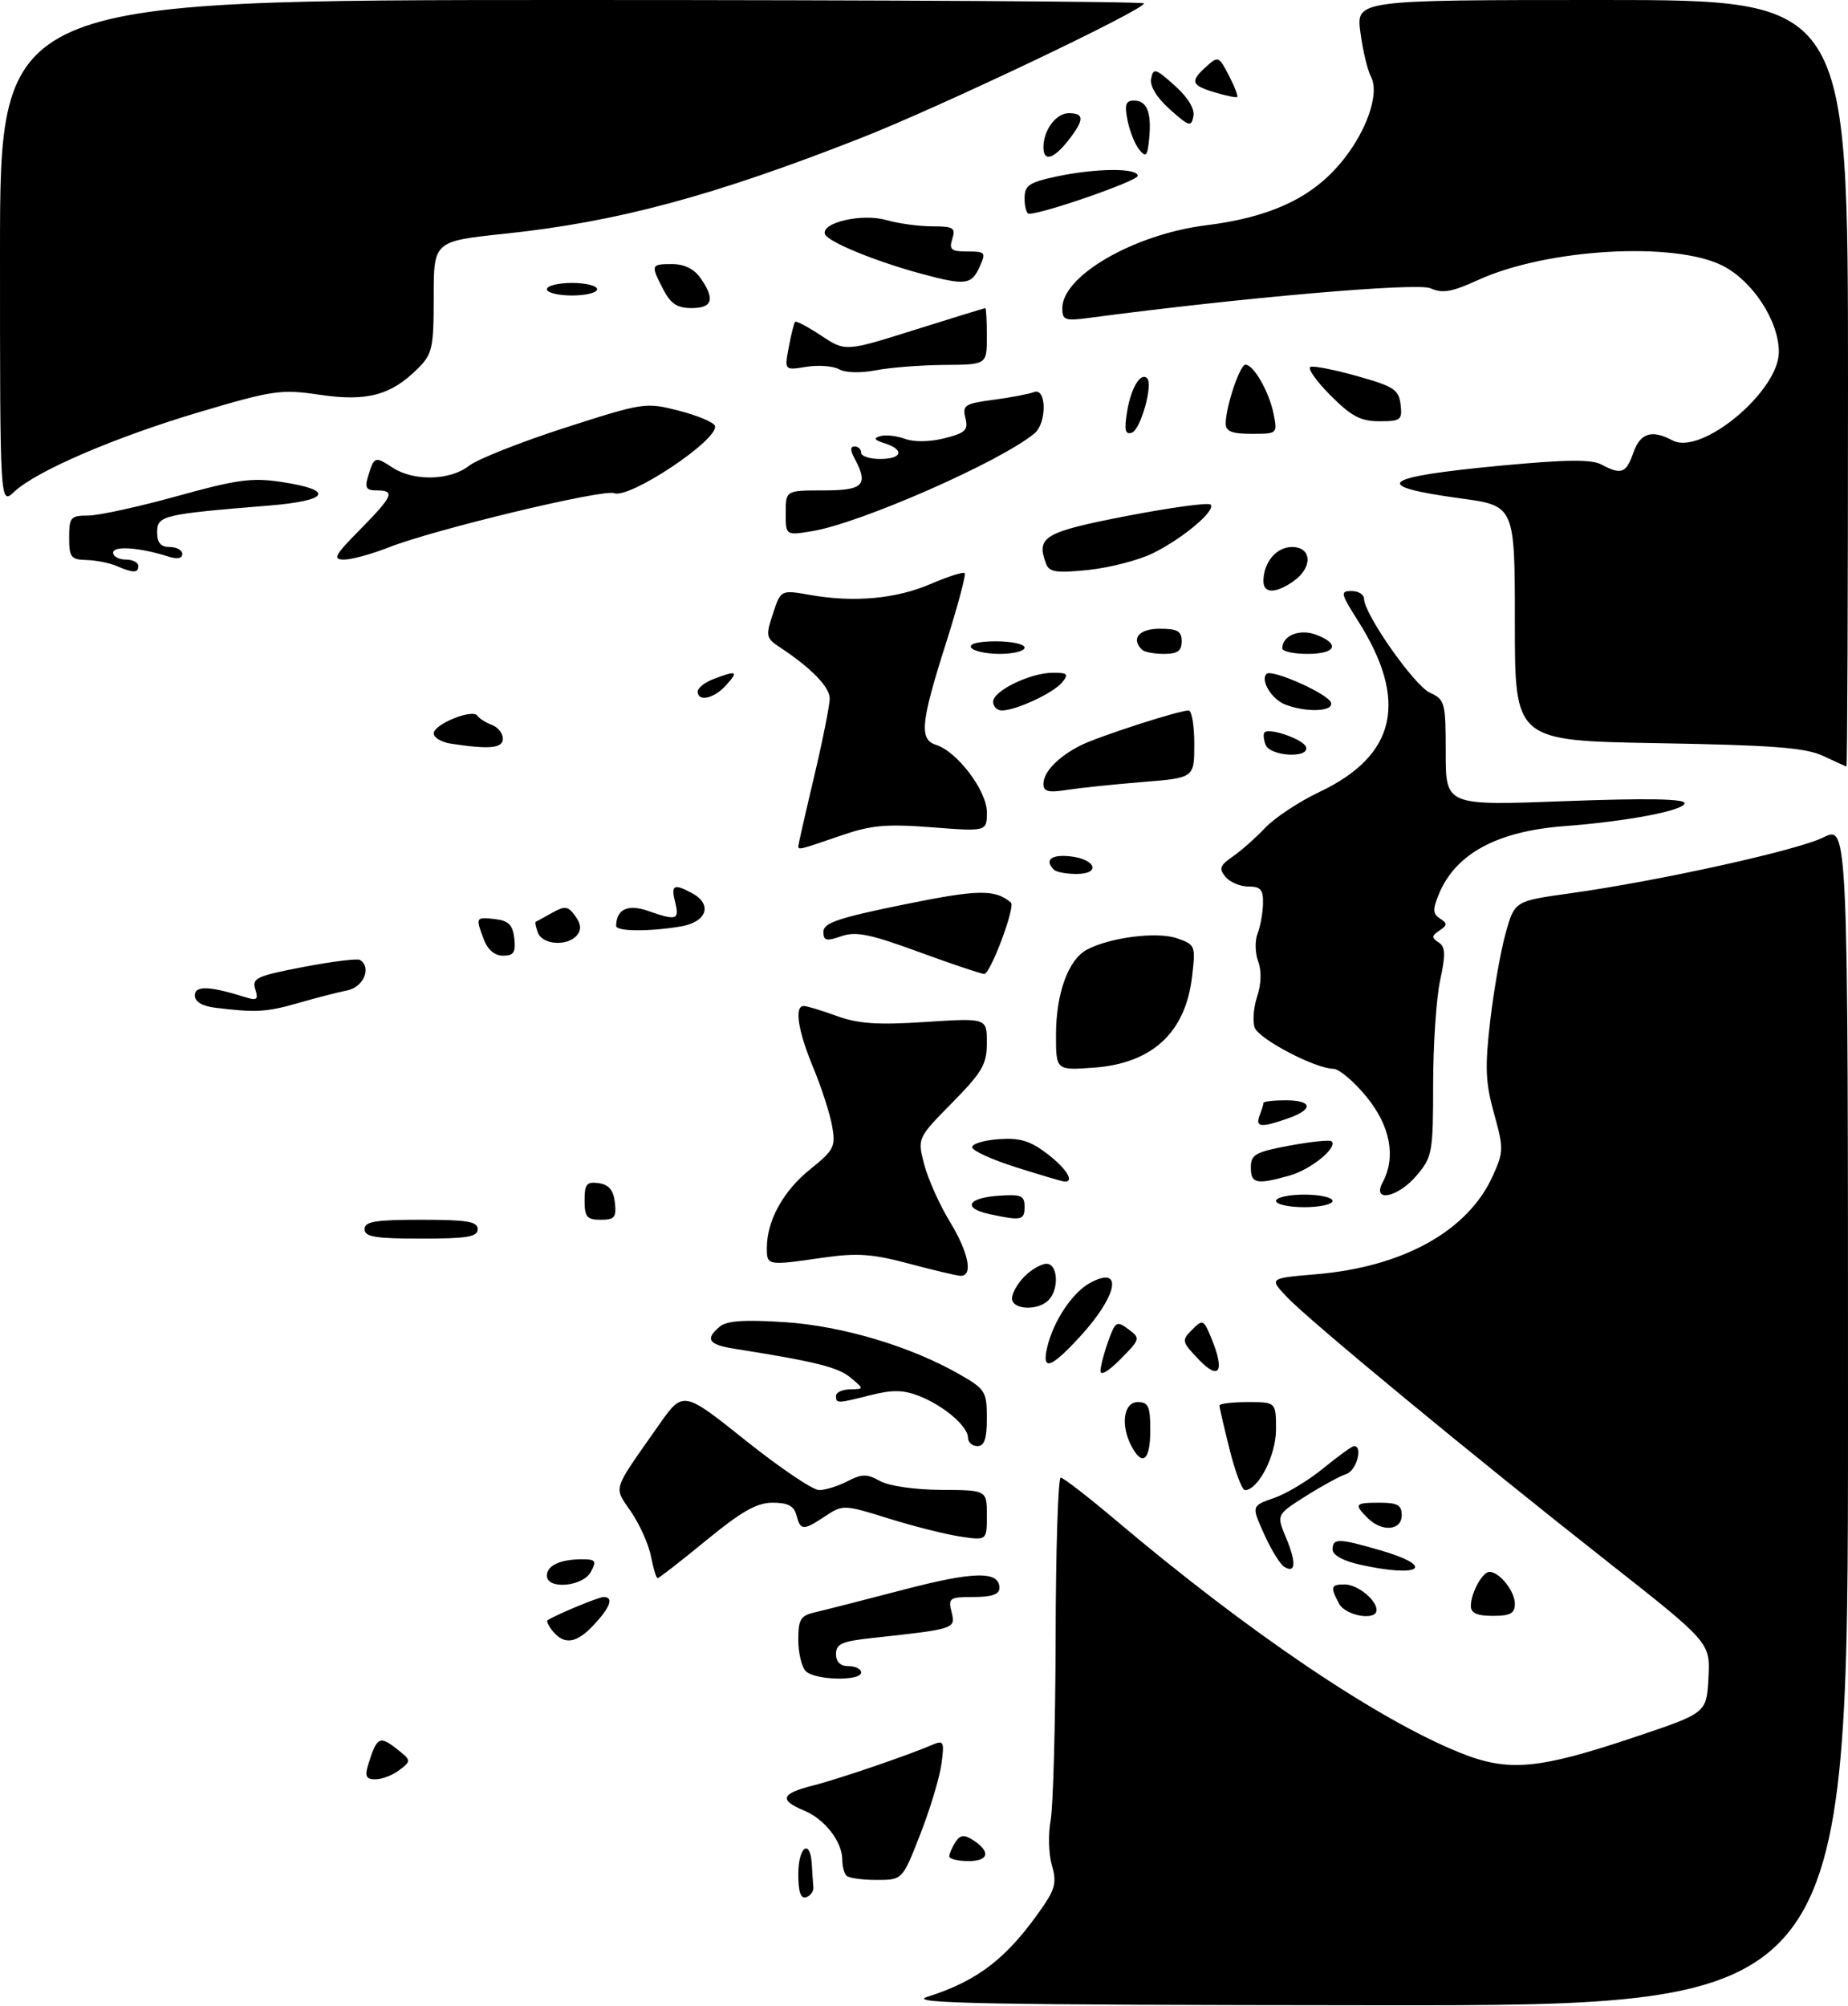<?xml version="1.0" encoding="UTF-8" standalone="no"?>
<!DOCTYPE svg PUBLIC "-//W3C//DTD SVG 1.1//EN" "http://www.w3.org/Graphics/SVG/1.1/DTD/svg11.dtd" >
<svg xmlns="http://www.w3.org/2000/svg" xmlns:xlink="http://www.w3.org/1999/xlink" version="1.1" viewBox="0 0 294 319">
 <g >
 <path fill="currentColor"
d=" M 147.50 317.60 C 155.67 315.02 160.35 311.36 165.98 303.15 C 167.88 300.38 168.11 299.26 167.34 296.65 C 166.83 294.92 166.74 291.70 167.15 289.50 C 167.55 287.30 167.91 274.14 167.94 260.25 C 167.97 246.36 168.34 235.00 168.75 235.01 C 169.16 235.02 173.09 238.05 177.48 241.76 C 198.63 259.63 219.06 273.43 232.21 278.74 C 239.97 281.88 244.71 281.45 260.30 276.20 C 271.50 272.44 271.50 272.44 271.80 266.85 C 272.09 261.25 272.09 261.25 255.80 248.43 C 234.37 231.57 208.21 209.98 204.71 206.26 C 201.91 203.30 201.91 203.30 209.36 202.67 C 223.25 201.50 233.55 195.77 237.49 187.02 C 239.22 183.19 239.23 182.64 237.68 177.08 C 236.32 172.17 236.22 169.75 237.08 162.35 C 237.65 157.48 238.75 151.21 239.54 148.40 C 240.97 143.31 240.97 143.31 249.73 142.09 C 263.91 140.11 285.88 135.27 290.10 133.18 C 294.00 131.25 294.00 131.25 294.00 225.13 C 294.00 319.00 294.00 319.00 218.75 318.93 C 156.56 318.88 144.19 318.65 147.50 317.60 Z  M 127.00 298.08 C 127.00 293.71 128.90 292.32 129.15 296.50 C 129.23 297.88 129.34 299.52 129.40 300.17 C 129.46 300.81 128.94 301.52 128.25 301.75 C 127.39 302.04 127.00 300.91 127.00 298.08 Z  M 134.67 298.33 C 134.30 297.97 134.00 296.83 134.00 295.80 C 134.00 292.93 131.22 289.33 127.95 287.98 C 123.91 286.30 124.25 285.27 129.25 284.01 C 133.27 282.99 144.27 279.25 148.40 277.48 C 150.13 276.74 150.26 277.03 149.77 280.58 C 149.48 282.74 147.96 287.76 146.40 291.75 C 143.57 299.00 143.57 299.00 139.45 299.00 C 137.19 299.00 135.03 298.70 134.67 298.33 Z  M 151.02 295.25 C 151.02 294.84 151.46 293.82 151.99 293.00 C 152.71 291.86 153.36 291.76 154.66 292.57 C 157.65 294.44 157.39 296.00 154.08 296.00 C 152.39 296.00 151.01 295.66 151.02 295.25 Z  M 58.55 280.75 C 59.92 276.29 60.37 276.02 63.01 278.07 C 65.45 279.98 65.46 280.06 63.56 281.51 C 62.49 282.33 60.77 283.00 59.74 283.00 C 58.26 283.00 58.01 282.53 58.55 280.75 Z  M 128.20 265.80 C 127.54 265.14 127.00 262.90 127.00 260.82 C 127.00 257.51 127.35 256.96 129.75 256.41 C 131.26 256.06 137.57 254.45 143.77 252.83 C 154.97 249.90 159.00 249.83 159.00 252.57 C 159.00 253.58 157.79 254.00 154.89 254.00 C 151.05 254.00 150.82 254.16 151.39 256.41 C 152.05 259.06 151.95 259.09 138.75 260.52 C 133.95 261.04 133.00 261.46 133.00 263.07 C 133.00 264.33 133.69 265.00 135.00 265.00 C 136.10 265.00 137.00 265.45 137.00 266.00 C 137.00 267.41 129.65 267.25 128.20 265.80 Z  M 87.98 259.48 C 87.28 258.64 86.89 257.84 87.11 257.70 C 88.50 256.79 95.24 254.00 96.03 254.00 C 97.66 254.00 97.12 255.58 94.55 258.35 C 91.77 261.36 89.82 261.69 87.98 259.48 Z  M 213.04 255.07 C 211.60 252.39 211.72 252.00 213.93 252.00 C 215.94 252.00 219.00 254.46 219.00 256.07 C 219.00 257.84 214.08 257.01 213.04 255.07 Z  M 234.00 255.43 C 234.00 253.37 235.84 250.00 236.96 250.00 C 238.55 250.00 241.00 253.08 241.00 255.07 C 241.00 256.61 240.29 257.00 237.50 257.00 C 234.99 257.00 234.00 256.56 234.00 255.43 Z  M 87.00 250.61 C 87.00 248.99 89.13 248.00 92.62 248.00 C 94.76 248.00 94.94 248.25 94.00 250.00 C 92.74 252.36 87.00 252.86 87.00 250.61 Z  M 103.58 247.60 C 103.23 245.73 101.81 242.53 100.43 240.49 C 97.60 236.33 97.26 237.43 104.74 226.76 C 108.66 221.15 108.66 221.15 118.58 229.07 C 124.04 233.43 129.31 236.99 130.30 236.99 C 131.29 237.00 133.32 236.37 134.82 235.59 C 137.13 234.40 137.91 234.39 140.02 235.56 C 141.46 236.35 145.54 236.94 149.75 236.96 C 157.00 237.00 157.00 237.00 157.00 241.01 C 157.00 245.02 157.00 245.02 152.75 244.38 C 150.41 244.03 145.27 242.73 141.33 241.50 C 134.28 239.30 134.10 239.29 131.33 241.12 C 127.77 243.47 127.35 243.46 126.71 241.00 C 126.32 239.51 125.35 239.00 122.92 239.00 C 120.40 239.00 117.97 240.38 112.34 245.00 C 108.32 248.30 104.85 251.00 104.63 251.00 C 104.40 251.00 103.94 249.47 103.58 247.60 Z  M 204.30 249.19 C 203.64 248.78 202.20 246.43 201.10 243.97 C 199.09 239.50 199.09 239.50 202.69 238.25 C 204.67 237.57 208.21 235.43 210.56 233.50 C 212.91 231.58 215.10 230.00 215.42 230.00 C 216.89 230.00 215.79 233.93 214.18 234.44 C 213.18 234.76 210.27 236.35 207.71 237.97 C 203.07 240.91 203.07 240.91 204.59 244.55 C 206.26 248.55 206.15 250.34 204.30 249.19 Z  M 216.25 248.83 C 213.66 248.25 212.00 247.32 212.00 246.44 C 212.00 244.62 212.94 244.64 219.60 246.57 C 228.63 249.20 225.96 251.01 216.25 248.83 Z  M 217.57 241.43 C 215.37 239.22 215.54 239.00 219.50 239.00 C 222.33 239.00 223.00 239.38 223.00 241.00 C 223.00 243.45 219.84 243.70 217.57 241.43 Z  M 195.62 230.54 C 194.73 226.99 194.00 223.84 194.00 223.54 C 194.00 223.25 196.03 223.00 198.50 223.00 C 203.00 223.00 203.00 223.00 203.00 227.37 C 203.00 231.50 200.17 237.00 198.05 237.00 C 197.61 237.00 196.51 234.10 195.62 230.54 Z  M 180.04 230.07 C 178.23 226.70 178.74 223.00 181.00 223.00 C 182.70 223.00 183.00 223.67 183.00 227.50 C 183.00 232.24 181.77 233.31 180.04 230.07 Z  M 154.00 228.67 C 154.00 226.86 150.18 223.59 146.25 222.04 C 143.75 221.05 142.00 221.02 138.56 221.88 C 133.14 223.25 133.00 223.25 133.00 222.00 C 133.00 221.45 134.01 220.99 135.25 220.97 C 137.50 220.93 137.50 220.93 135.29 219.09 C 133.32 217.44 129.66 216.54 116.75 214.50 C 112.70 213.86 112.13 212.96 114.53 210.98 C 115.63 210.06 118.48 209.87 124.78 210.28 C 134.01 210.88 144.95 214.15 152.75 218.64 C 156.75 220.94 157.00 221.35 157.00 225.54 C 157.00 228.84 156.61 230.00 155.50 230.00 C 154.68 230.00 154.00 229.40 154.00 228.67 Z  M 175.08 217.98 C 175.12 217.17 175.69 215.02 176.34 213.22 C 177.45 210.16 177.67 210.04 179.52 211.41 C 181.46 212.86 181.43 212.96 178.25 216.18 C 176.28 218.17 175.03 218.88 175.08 217.98 Z  M 190.69 216.21 C 188.00 213.39 187.95 213.19 189.66 211.48 C 191.36 209.78 191.49 209.84 192.77 212.97 C 194.90 218.18 193.96 219.63 190.69 216.21 Z  M 166.61 214.25 C 167.59 210.08 170.64 205.53 173.46 204.02 C 178.77 201.18 177.80 206.09 171.76 212.65 C 167.12 217.68 165.70 218.12 166.61 214.25 Z  M 161.00 206.50 C 161.00 205.68 161.90 204.10 163.00 203.00 C 164.10 201.90 165.68 201.00 166.50 201.00 C 168.31 201.00 168.53 205.07 166.80 206.80 C 165.07 208.53 161.00 208.31 161.00 206.50 Z  M 144.50 200.95 C 138.77 199.42 136.32 199.26 131.00 200.02 C 122.03 201.32 122.00 201.31 122.00 198.47 C 122.00 194.14 124.61 189.40 128.91 185.96 C 132.71 182.90 132.97 182.37 132.38 179.07 C 132.03 177.11 130.68 172.93 129.37 169.78 C 126.93 163.90 126.34 160.00 127.87 160.00 C 128.36 160.00 130.72 160.71 133.12 161.59 C 136.55 162.83 139.62 163.04 147.25 162.54 C 157.00 161.91 157.00 161.91 157.00 165.84 C 157.00 169.27 156.29 170.50 151.47 175.40 C 145.93 181.03 145.93 181.03 147.05 185.26 C 147.67 187.59 149.49 191.64 151.09 194.27 C 154.14 199.26 154.87 203.06 152.75 202.91 C 152.06 202.86 148.35 201.98 144.50 200.95 Z  M 58.00 195.50 C 58.00 194.28 59.67 194.00 67.00 194.00 C 74.33 194.00 76.00 194.28 76.00 195.50 C 76.00 196.72 74.33 197.00 67.00 197.00 C 59.67 197.00 58.00 196.72 58.00 195.50 Z  M 93.00 190.93 C 93.00 188.32 93.34 187.91 95.25 188.18 C 96.86 188.41 97.59 189.28 97.82 191.25 C 98.09 193.62 97.78 194.00 95.57 194.00 C 93.37 194.00 93.00 193.56 93.00 190.93 Z  M 157.50 193.12 C 153.13 192.19 153.83 190.55 158.75 190.19 C 162.47 189.92 163.00 190.14 163.00 191.94 C 163.00 194.08 162.49 194.19 157.50 193.12 Z  M 203.00 191.00 C 203.00 190.45 205.03 190.00 207.50 190.00 C 209.97 190.00 212.00 190.45 212.00 191.00 C 212.00 191.55 209.97 192.00 207.50 192.00 C 205.03 192.00 203.00 191.55 203.00 191.00 Z  M 219.96 188.07 C 222.13 184.03 221.19 179.06 217.38 174.42 C 215.39 171.99 213.03 170.00 212.13 169.99 C 209.28 169.97 200.33 165.30 199.62 163.46 C 199.25 162.49 199.42 160.25 200.00 158.49 C 200.66 156.50 200.72 154.38 200.16 152.89 C 199.67 151.58 199.63 149.60 200.06 148.50 C 200.50 147.40 200.89 145.26 200.93 143.75 C 200.99 141.50 200.57 141.00 198.62 141.00 C 197.31 141.00 195.67 140.31 194.96 139.46 C 193.89 138.16 194.07 137.65 196.09 136.25 C 197.42 135.34 199.75 133.28 201.27 131.67 C 202.80 130.06 206.68 127.49 209.89 125.97 C 222.15 120.17 224.12 111.46 216.03 98.72 C 213.27 94.36 213.19 94.00 215.02 94.00 C 216.11 94.00 217.00 94.56 217.01 95.25 C 217.03 97.68 225.00 109.04 227.48 110.17 C 229.88 111.27 230.00 111.72 230.00 119.73 C 230.00 128.14 230.00 128.14 249.00 127.42 C 261.86 126.94 268.00 127.04 268.00 127.74 C 268.00 128.90 258.91 130.64 248.82 131.40 C 238.17 132.21 231.57 135.79 228.92 142.19 C 227.90 144.66 227.93 145.34 229.09 146.09 C 230.29 146.87 230.28 147.15 229.00 148.00 C 227.75 148.83 227.73 149.15 228.86 149.88 C 229.96 150.59 230.01 151.74 229.11 155.93 C 228.50 158.77 228.00 166.22 228.00 172.47 C 228.00 183.25 227.86 184.01 225.41 186.92 C 222.44 190.46 218.21 191.34 219.96 188.07 Z  M 161.67 185.66 C 157.91 184.47 154.76 183.05 154.67 182.50 C 154.58 181.95 156.45 181.36 158.83 181.19 C 162.25 180.94 163.87 181.42 166.58 183.49 C 169.72 185.89 171.07 188.12 169.25 187.91 C 168.84 187.86 165.43 186.85 161.67 185.66 Z  M 199.00 185.68 C 199.00 183.62 199.71 183.22 205.19 182.20 C 208.60 181.57 211.59 181.26 211.85 181.52 C 212.86 182.52 208.52 186.04 205.10 186.99 C 199.86 188.45 199.00 188.26 199.00 185.68 Z  M 200.39 177.42 C 200.73 176.55 201.00 175.65 201.00 175.42 C 201.00 175.19 202.57 175.00 204.50 175.00 C 208.85 175.00 209.03 176.45 204.85 177.90 C 200.59 179.39 199.68 179.29 200.39 177.42 Z  M 168.00 164.59 C 168.00 158.02 169.95 152.63 172.90 151.05 C 176.59 149.08 184.09 148.13 187.27 149.24 C 190.17 150.25 190.23 150.41 189.64 155.38 C 188.59 164.25 183.30 169.13 174.01 169.81 C 168.00 170.24 168.00 170.24 168.00 164.59 Z  M 34.25 160.28 C 32.15 160.02 31.00 159.32 31.00 158.32 C 31.00 156.74 33.29 156.81 38.86 158.55 C 40.90 159.19 41.14 159.02 40.61 157.34 C 40.05 155.58 40.83 155.22 48.24 153.80 C 52.78 152.93 56.84 152.42 57.25 152.67 C 59.17 153.82 57.87 156.99 55.25 157.52 C 53.74 157.82 50.21 158.73 47.41 159.54 C 42.40 160.98 40.68 161.07 34.25 160.28 Z  M 146.08 151.37 C 138.37 148.55 136.15 148.10 133.83 148.91 C 131.44 149.74 131.00 149.63 131.00 148.18 C 131.00 146.79 133.39 145.98 143.75 143.87 C 155.62 141.45 158.27 141.40 160.83 143.55 C 161.59 144.19 157.54 154.99 156.57 154.91 C 155.98 154.86 151.26 153.27 146.08 151.37 Z  M 76.98 149.43 C 75.63 145.89 75.66 145.83 78.75 146.18 C 80.91 146.43 81.57 147.09 81.82 149.25 C 82.07 151.47 81.73 152.00 80.04 152.00 C 78.72 152.00 77.59 151.06 76.98 149.43 Z  M 85.58 148.36 C 85.24 147.45 85.08 146.67 85.23 146.61 C 85.38 146.55 86.55 145.91 87.84 145.18 C 89.88 144.04 90.36 144.10 91.51 145.68 C 92.44 146.96 92.53 147.87 91.79 148.75 C 90.30 150.54 86.33 150.29 85.58 148.36 Z  M 98.02 147.25 C 98.07 144.62 99.87 143.76 103.04 144.86 C 107.64 146.47 108.12 146.32 107.41 143.50 C 106.72 140.75 107.18 140.49 110.07 142.04 C 113.43 143.84 112.47 146.66 108.25 147.36 C 103.10 148.21 98.00 148.15 98.02 147.25 Z  M 167.67 138.33 C 166.14 136.80 167.20 135.89 170.17 136.19 C 174.31 136.60 175.23 139.00 171.25 139.00 C 169.65 139.00 168.03 138.70 167.67 138.33 Z  M 127.00 134.59 C 127.00 134.36 128.12 129.42 129.50 123.60 C 130.88 117.78 132.00 112.15 132.00 111.10 C 132.00 109.26 129.07 106.25 124.07 102.95 C 121.86 101.49 121.79 101.16 122.97 97.60 C 124.22 93.81 124.22 93.81 128.86 94.62 C 135.88 95.86 142.56 95.25 148.08 92.87 C 150.82 91.69 153.25 90.92 153.48 91.15 C 153.71 91.38 152.35 96.46 150.45 102.44 C 146.46 115.00 146.22 117.62 148.94 118.48 C 152.30 119.55 157.00 125.78 157.00 129.16 C 157.00 132.26 157.00 132.26 148.25 131.58 C 140.86 131.02 138.58 131.23 133.59 132.96 C 127.25 135.15 127.00 135.21 127.00 134.59 Z  M 166.00 124.68 C 166.00 122.80 168.29 120.41 171.84 118.59 C 174.57 117.19 187.50 113.00 189.11 113.00 C 189.60 113.00 190.00 115.41 190.00 118.36 C 190.00 123.72 190.00 123.72 181.75 124.38 C 177.21 124.75 171.81 125.31 169.75 125.63 C 166.79 126.10 166.00 125.90 166.00 124.68 Z  M 290.00 120.21 C 287.19 118.91 282.02 118.52 263.75 118.20 C 241.00 117.81 241.00 117.81 241.00 99.13 C 241.00 80.44 241.00 80.44 232.38 79.27 C 217.79 77.28 219.56 75.86 238.87 74.05 C 249.16 73.08 253.20 73.04 254.77 73.88 C 257.93 75.57 258.71 75.28 259.85 72.00 C 260.95 68.86 262.79 68.28 266.09 70.05 C 270.67 72.50 283.00 62.24 283.00 55.98 C 283.00 51.05 278.83 44.67 274.04 42.25 C 266.35 38.37 246.10 39.55 235.21 44.51 C 230.96 46.45 229.47 46.71 227.58 45.85 C 225.51 44.91 197.62 47.33 173.25 50.56 C 169.42 51.07 169.00 50.92 169.00 49.02 C 169.00 43.85 180.46 37.25 191.89 35.83 C 201.75 34.60 208.21 31.70 212.86 26.42 C 217.21 21.48 219.60 14.99 218.10 12.18 C 217.56 11.17 216.81 8.02 216.43 5.17 C 215.74 -0.00 215.74 -0.00 254.87 -0.00 C 294.00 0.00 294.00 0.00 294.00 61.00 C 294.00 94.55 293.89 121.96 293.75 121.92 C 293.61 121.87 291.93 121.11 290.00 120.21 Z  M 201.35 118.46 C 201.02 117.61 200.94 116.72 201.18 116.49 C 201.96 115.70 207.37 117.60 207.77 118.80 C 208.39 120.66 202.06 120.31 201.35 118.46 Z  M 71.75 118.28 C 70.24 118.05 69.00 117.32 69.00 116.65 C 69.00 115.19 75.17 112.69 75.95 113.83 C 76.25 114.28 77.29 114.94 78.25 115.29 C 79.21 115.65 80.00 116.63 80.00 117.47 C 80.00 119.01 77.92 119.22 71.75 118.28 Z  M 158.00 111.61 C 158.00 109.87 163.92 107.00 167.52 107.00 C 169.87 107.00 170.07 107.21 168.95 108.56 C 167.55 110.24 161.61 113.00 159.38 113.00 C 158.62 113.00 158.00 112.38 158.00 111.61 Z  M 204.39 112.02 C 202.27 111.16 200.49 108.18 201.49 107.18 C 202.32 106.35 211.28 110.34 211.75 111.75 C 212.23 113.20 207.71 113.36 204.39 112.02 Z  M 111.00 109.98 C 111.00 109.41 112.15 108.51 113.57 107.98 C 117.23 106.58 117.54 106.74 115.50 109.00 C 113.58 111.13 111.00 111.68 111.00 109.98 Z  M 154.50 103.00 C 154.12 102.39 155.66 102.00 158.44 102.00 C 160.95 102.00 163.00 102.45 163.00 103.00 C 163.00 103.55 161.23 104.00 159.06 104.00 C 156.89 104.00 154.84 103.55 154.50 103.00 Z  M 181.67 103.33 C 179.89 101.55 181.21 100.00 184.50 100.00 C 187.33 100.00 188.00 100.38 188.00 102.00 C 188.00 103.53 187.33 104.00 185.17 104.00 C 183.61 104.00 182.03 103.70 181.67 103.33 Z  M 204.00 103.12 C 204.00 101.08 206.77 99.96 209.38 100.95 C 213.27 102.43 212.56 104.00 208.00 104.00 C 205.80 104.00 204.00 103.61 204.00 103.12 Z  M 201.00 92.43 C 201.00 89.46 203.05 87.00 205.54 87.00 C 208.73 87.00 208.88 90.27 205.78 92.44 C 202.94 94.43 201.00 94.43 201.00 92.43 Z  M 18.50 90.00 C 17.40 89.53 15.26 89.11 13.75 89.07 C 11.29 89.01 11.00 88.63 11.00 85.50 C 11.00 82.27 11.24 82.00 14.02 82.00 C 15.68 82.00 22.04 80.61 28.17 78.91 C 37.70 76.26 40.10 75.94 44.82 76.66 C 53.31 77.95 52.40 79.63 42.79 80.41 C 25.89 81.79 25.00 82.00 25.00 84.63 C 25.00 86.33 25.56 87.00 27.00 87.00 C 28.10 87.00 29.00 87.50 29.00 88.12 C 29.00 88.82 28.17 88.97 26.75 88.51 C 22.25 87.07 18.00 86.77 18.00 87.89 C 18.00 88.50 18.90 89.00 20.00 89.00 C 21.10 89.00 22.00 89.45 22.00 90.00 C 22.00 91.17 21.23 91.17 18.50 90.00 Z  M 166.44 89.70 C 164.78 85.39 166.07 84.62 179.23 82.07 C 186.22 80.72 192.23 79.90 192.59 80.25 C 193.50 81.16 188.26 85.59 183.44 87.98 C 181.21 89.08 176.61 90.28 173.22 90.64 C 168.11 91.17 166.94 91.01 166.44 89.70 Z  M 57.29 84.22 C 62.55 78.87 62.92 78.00 59.93 78.00 C 58.25 78.00 57.99 77.58 58.56 75.75 C 59.53 72.58 59.65 72.54 62.43 74.36 C 65.81 76.58 71.62 76.44 74.62 74.08 C 75.96 73.03 82.81 70.32 89.83 68.05 C 102.40 64.01 102.70 63.96 108.00 65.32 C 110.97 66.08 113.56 67.17 113.74 67.73 C 114.45 69.85 100.17 79.39 97.71 78.44 C 95.93 77.76 69.06 84.22 61.87 87.05 C 59.15 88.12 55.95 89.00 54.75 89.00 C 52.87 89.00 53.21 88.35 57.29 84.22 Z  M 125.00 81.59 C 125.00 78.00 125.00 78.00 131.00 78.00 C 137.38 78.00 138.22 77.15 135.96 72.93 C 135.25 71.60 135.25 71.00 135.96 71.00 C 136.53 71.00 137.00 71.45 137.00 72.00 C 137.00 72.55 138.35 73.00 140.00 73.00 C 143.53 73.00 143.97 71.54 140.75 70.51 C 139.07 69.97 138.89 69.68 140.06 69.36 C 140.92 69.12 142.70 69.32 144.01 69.81 C 145.43 70.33 147.95 70.29 150.27 69.70 C 153.60 68.86 154.07 68.41 153.59 66.49 C 153.08 64.46 153.48 64.19 158.03 63.59 C 160.77 63.23 163.69 62.67 164.51 62.36 C 166.50 61.59 166.57 67.28 164.58 68.93 C 159.17 73.42 136.96 83.19 129.25 84.47 C 125.00 85.18 125.00 85.18 125.00 81.59 Z  M 0.00 40.17 C 0.00 0.00 0.00 0.00 91.00 0.00 C 141.05 0.00 182.00 0.24 182.00 0.54 C 182.00 1.58 149.44 17.06 137.00 21.94 C 113.39 31.21 98.15 35.30 80.25 37.18 C 69.00 38.37 69.00 38.37 69.00 47.23 C 69.00 55.36 68.79 56.30 66.49 58.60 C 62.23 62.86 58.38 63.90 50.89 62.79 C 44.72 61.88 43.48 62.06 31.92 65.48 C 18.36 69.50 5.81 74.89 2.27 78.21 C 0.00 80.35 0.00 80.35 0.00 40.17 Z  M 179.31 65.47 C 179.92 61.71 181.47 59.14 182.50 60.17 C 183.48 61.15 181.46 68.35 180.07 68.81 C 179.00 69.17 178.83 68.43 179.31 65.47 Z  M 195.00 67.37 C 195.00 64.71 197.25 58.00 198.14 58.00 C 199.44 58.00 201.91 62.31 202.61 65.80 C 203.25 68.99 203.23 69.00 199.12 69.00 C 195.97 69.00 195.00 68.61 195.00 67.37 Z  M 211.63 62.85 C 209.36 60.56 207.95 58.54 208.50 58.35 C 209.05 58.16 212.43 58.83 216.00 59.84 C 221.74 61.46 222.54 61.98 222.82 64.33 C 223.11 66.80 222.85 67.00 219.45 67.00 C 216.46 67.00 214.99 66.22 211.63 62.85 Z  M 133.49 58.73 C 132.55 58.21 130.20 58.03 128.28 58.34 C 124.79 58.91 124.79 58.91 125.49 55.20 C 125.87 53.17 126.32 51.35 126.50 51.18 C 126.67 51.00 128.55 51.99 130.66 53.39 C 134.50 55.93 134.50 55.93 145.50 52.47 C 151.55 50.57 156.61 49.01 156.75 49.01 C 156.89 49.00 157.00 51.02 157.00 53.50 C 157.00 58.00 157.00 58.00 150.25 58.04 C 146.54 58.07 141.63 58.45 139.35 58.89 C 136.93 59.36 134.49 59.30 133.49 58.73 Z  M 105.53 46.05 C 103.49 42.12 103.54 42.00 106.94 42.00 C 108.85 42.00 110.43 42.78 111.44 44.22 C 113.79 47.58 113.37 49.00 110.03 49.00 C 107.74 49.00 106.70 48.31 105.53 46.05 Z  M 87.00 46.00 C 87.00 45.45 88.80 45.00 91.00 45.00 C 93.20 45.00 95.00 45.45 95.00 46.00 C 95.00 46.55 93.20 47.00 91.00 47.00 C 88.80 47.00 87.00 46.55 87.00 46.00 Z  M 146.50 43.52 C 139.21 41.55 131.64 38.43 131.24 37.23 C 130.63 35.39 137.16 33.90 141.00 35.00 C 142.92 35.55 146.21 36.00 148.31 36.00 C 151.68 36.00 152.06 36.24 151.50 38.00 C 150.96 39.70 151.32 40.00 153.91 40.00 C 156.80 40.00 156.90 40.13 155.82 42.50 C 154.53 45.32 153.56 45.43 146.50 43.52 Z  M 163.00 31.58 C 163.00 29.49 163.67 29.02 168.05 28.08 C 174.32 26.74 181.00 26.68 181.00 27.97 C 181.00 28.77 165.99 34.00 163.70 34.00 C 163.31 34.00 163.00 32.91 163.00 31.58 Z  M 166.00 23.43 C 166.00 20.70 168.00 18.00 170.04 18.00 C 172.54 18.00 172.52 19.07 169.93 22.37 C 167.59 25.33 166.00 25.77 166.00 23.43 Z  M 181.26 23.82 C 180.57 22.99 179.73 20.89 179.38 19.15 C 178.88 16.63 179.08 16.00 180.41 16.00 C 182.48 16.00 183.23 17.88 182.82 22.07 C 182.55 24.84 182.31 25.10 181.26 23.82 Z  M 186.13 17.41 C 184.01 15.51 182.91 13.71 183.14 12.50 C 183.48 10.77 183.83 10.87 186.87 13.59 C 188.99 15.49 190.09 17.29 189.86 18.50 C 189.52 20.23 189.17 20.13 186.13 17.41 Z  M 193.25 14.69 C 189.48 13.56 189.29 12.95 191.93 10.57 C 193.78 8.89 193.92 8.94 195.50 12.00 C 196.41 13.75 197.00 15.29 196.82 15.43 C 196.65 15.56 195.04 15.23 193.25 14.69 Z "/>
</g>
</svg>